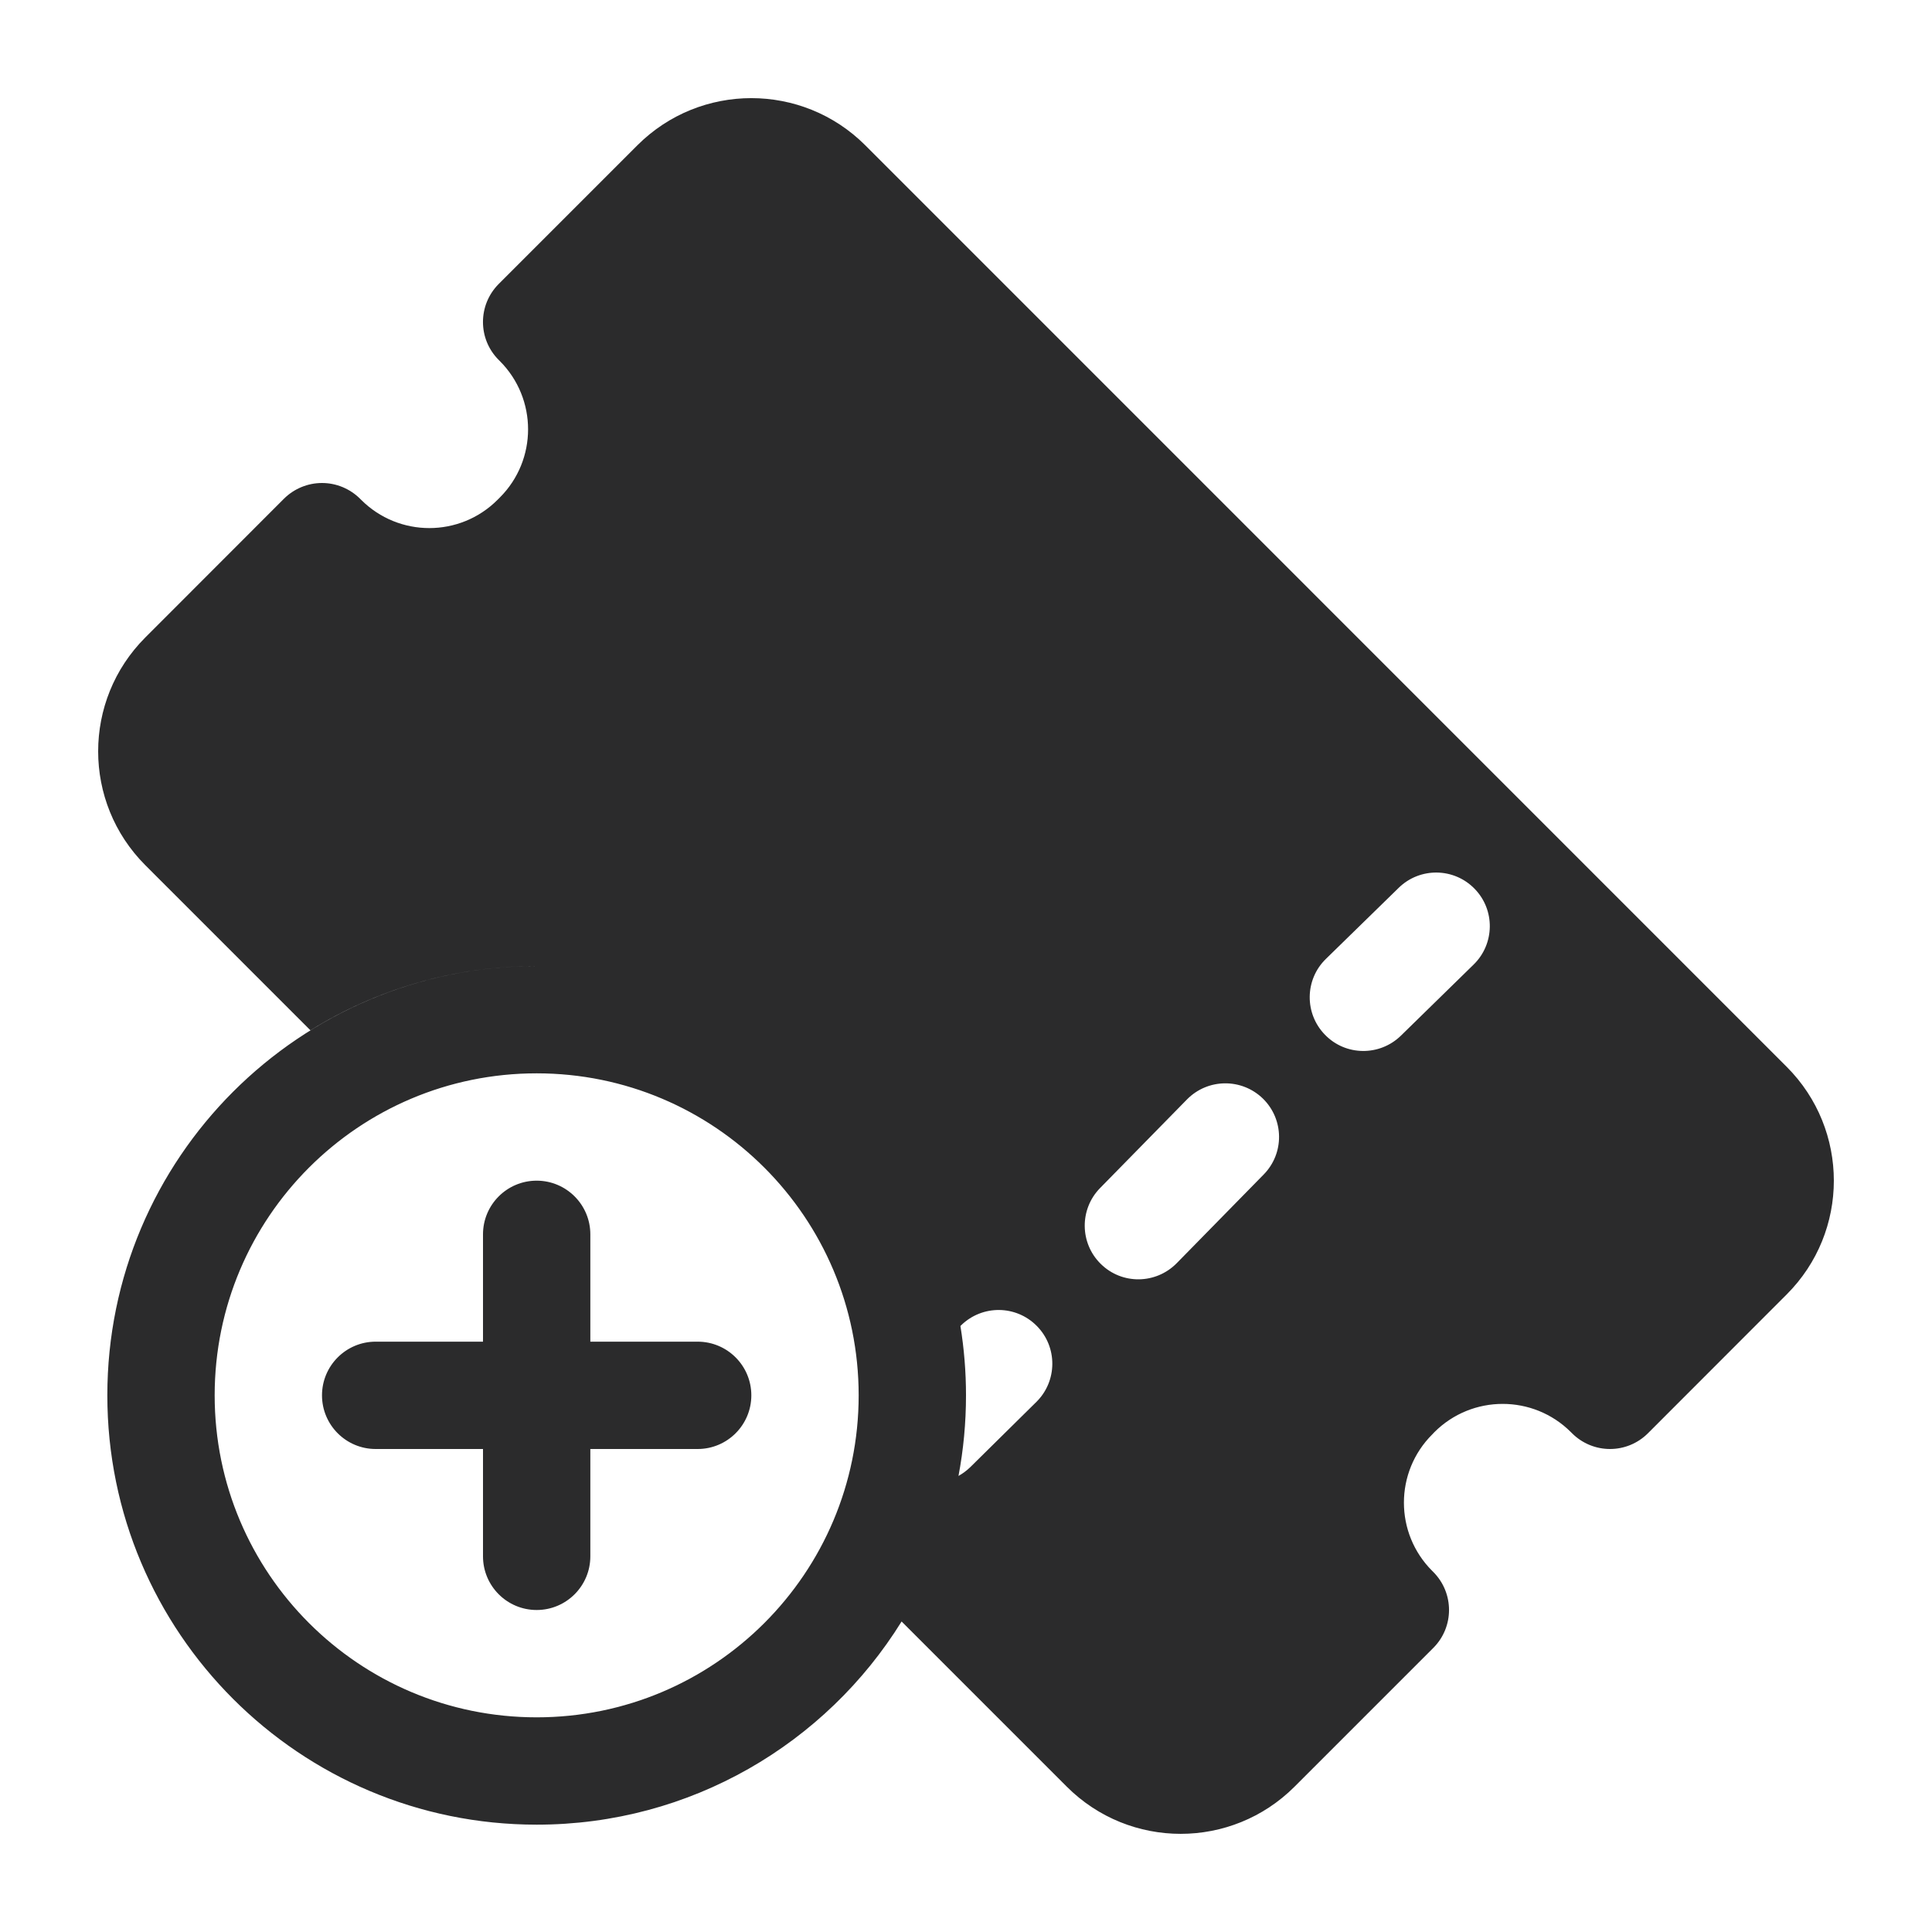 <svg width="18" height="18" viewBox="0 0 18 18" fill="none" xmlns="http://www.w3.org/2000/svg">
<path fill-rule="evenodd" clip-rule="evenodd" d="M5.939 1.353C6.525 0.768 7.475 0.768 8.061 1.353L16.646 9.939C17.232 10.525 17.232 11.475 16.646 12.06L15.354 13.353C15.158 13.549 14.842 13.549 14.646 13.353L14.636 13.343C14.285 12.992 13.715 12.992 13.364 13.343L13.344 13.364C12.992 13.715 12.992 14.285 13.344 14.636L13.354 14.646C13.549 14.842 13.549 15.158 13.354 15.353L12.061 16.646C11.475 17.232 10.525 17.232 9.939 16.646L8.4 15.107C7.695 16.244 6.436 17 5 17C2.791 17 1 15.209 1 13C1 10.791 2.791 9 5 9C6.794 9 8.312 10.181 8.819 11.807C8.312 10.181 6.794 9 5 9C4.227 9 3.504 9.219 2.892 9.599L1.354 8.061C0.768 7.475 0.768 6.525 1.354 5.939L2.646 4.646C2.74 4.553 2.867 4.5 3 4.5C3.133 4.5 3.26 4.553 3.354 4.646L3.364 4.656C3.715 5.008 4.285 5.008 4.636 4.656L4.656 4.636C5.008 4.285 5.008 3.715 4.656 3.363L4.646 3.353C4.451 3.158 4.451 2.842 4.646 2.646L5.939 1.353ZM8.948 12.354C8.982 12.564 9 12.78 9 13C9 13.257 8.976 13.508 8.93 13.751C8.969 13.729 9.006 13.702 9.04 13.669L9.656 13.061C9.852 12.867 9.854 12.55 9.66 12.354C9.466 12.157 9.15 12.155 8.953 12.349L8.948 12.354ZM13.729 8.987C13.927 8.794 13.931 8.477 13.738 8.28C13.545 8.082 13.228 8.079 13.031 8.272L12.353 8.934C12.155 9.127 12.152 9.444 12.345 9.641C12.537 9.839 12.854 9.842 13.052 9.649L13.729 8.987ZM11.773 10.943C11.967 10.746 11.964 10.43 11.767 10.236C11.569 10.043 11.253 10.046 11.059 10.243L10.249 11.069C10.056 11.266 10.059 11.583 10.256 11.776C10.453 11.97 10.769 11.966 10.963 11.769L11.773 10.943ZM2 13C2 11.343 3.343 10 5 10C6.657 10 8 11.343 8 13C8 14.657 6.657 16 5 16C3.343 16 2 14.657 2 13ZM5 11C5.276 11 5.5 11.224 5.5 11.5V12.5H6.5C6.776 12.5 7 12.724 7 13C7 13.276 6.776 13.5 6.5 13.5H5.5V14.5C5.5 14.776 5.276 15 5 15C4.724 15 4.5 14.776 4.5 14.5V13.5H3.5C3.224 13.5 3 13.276 3 13C3 12.724 3.224 12.5 3.5 12.5H4.5V11.5C4.5 11.224 4.724 11 5 11Z" fill="#2B2B2C"/>
</svg>
